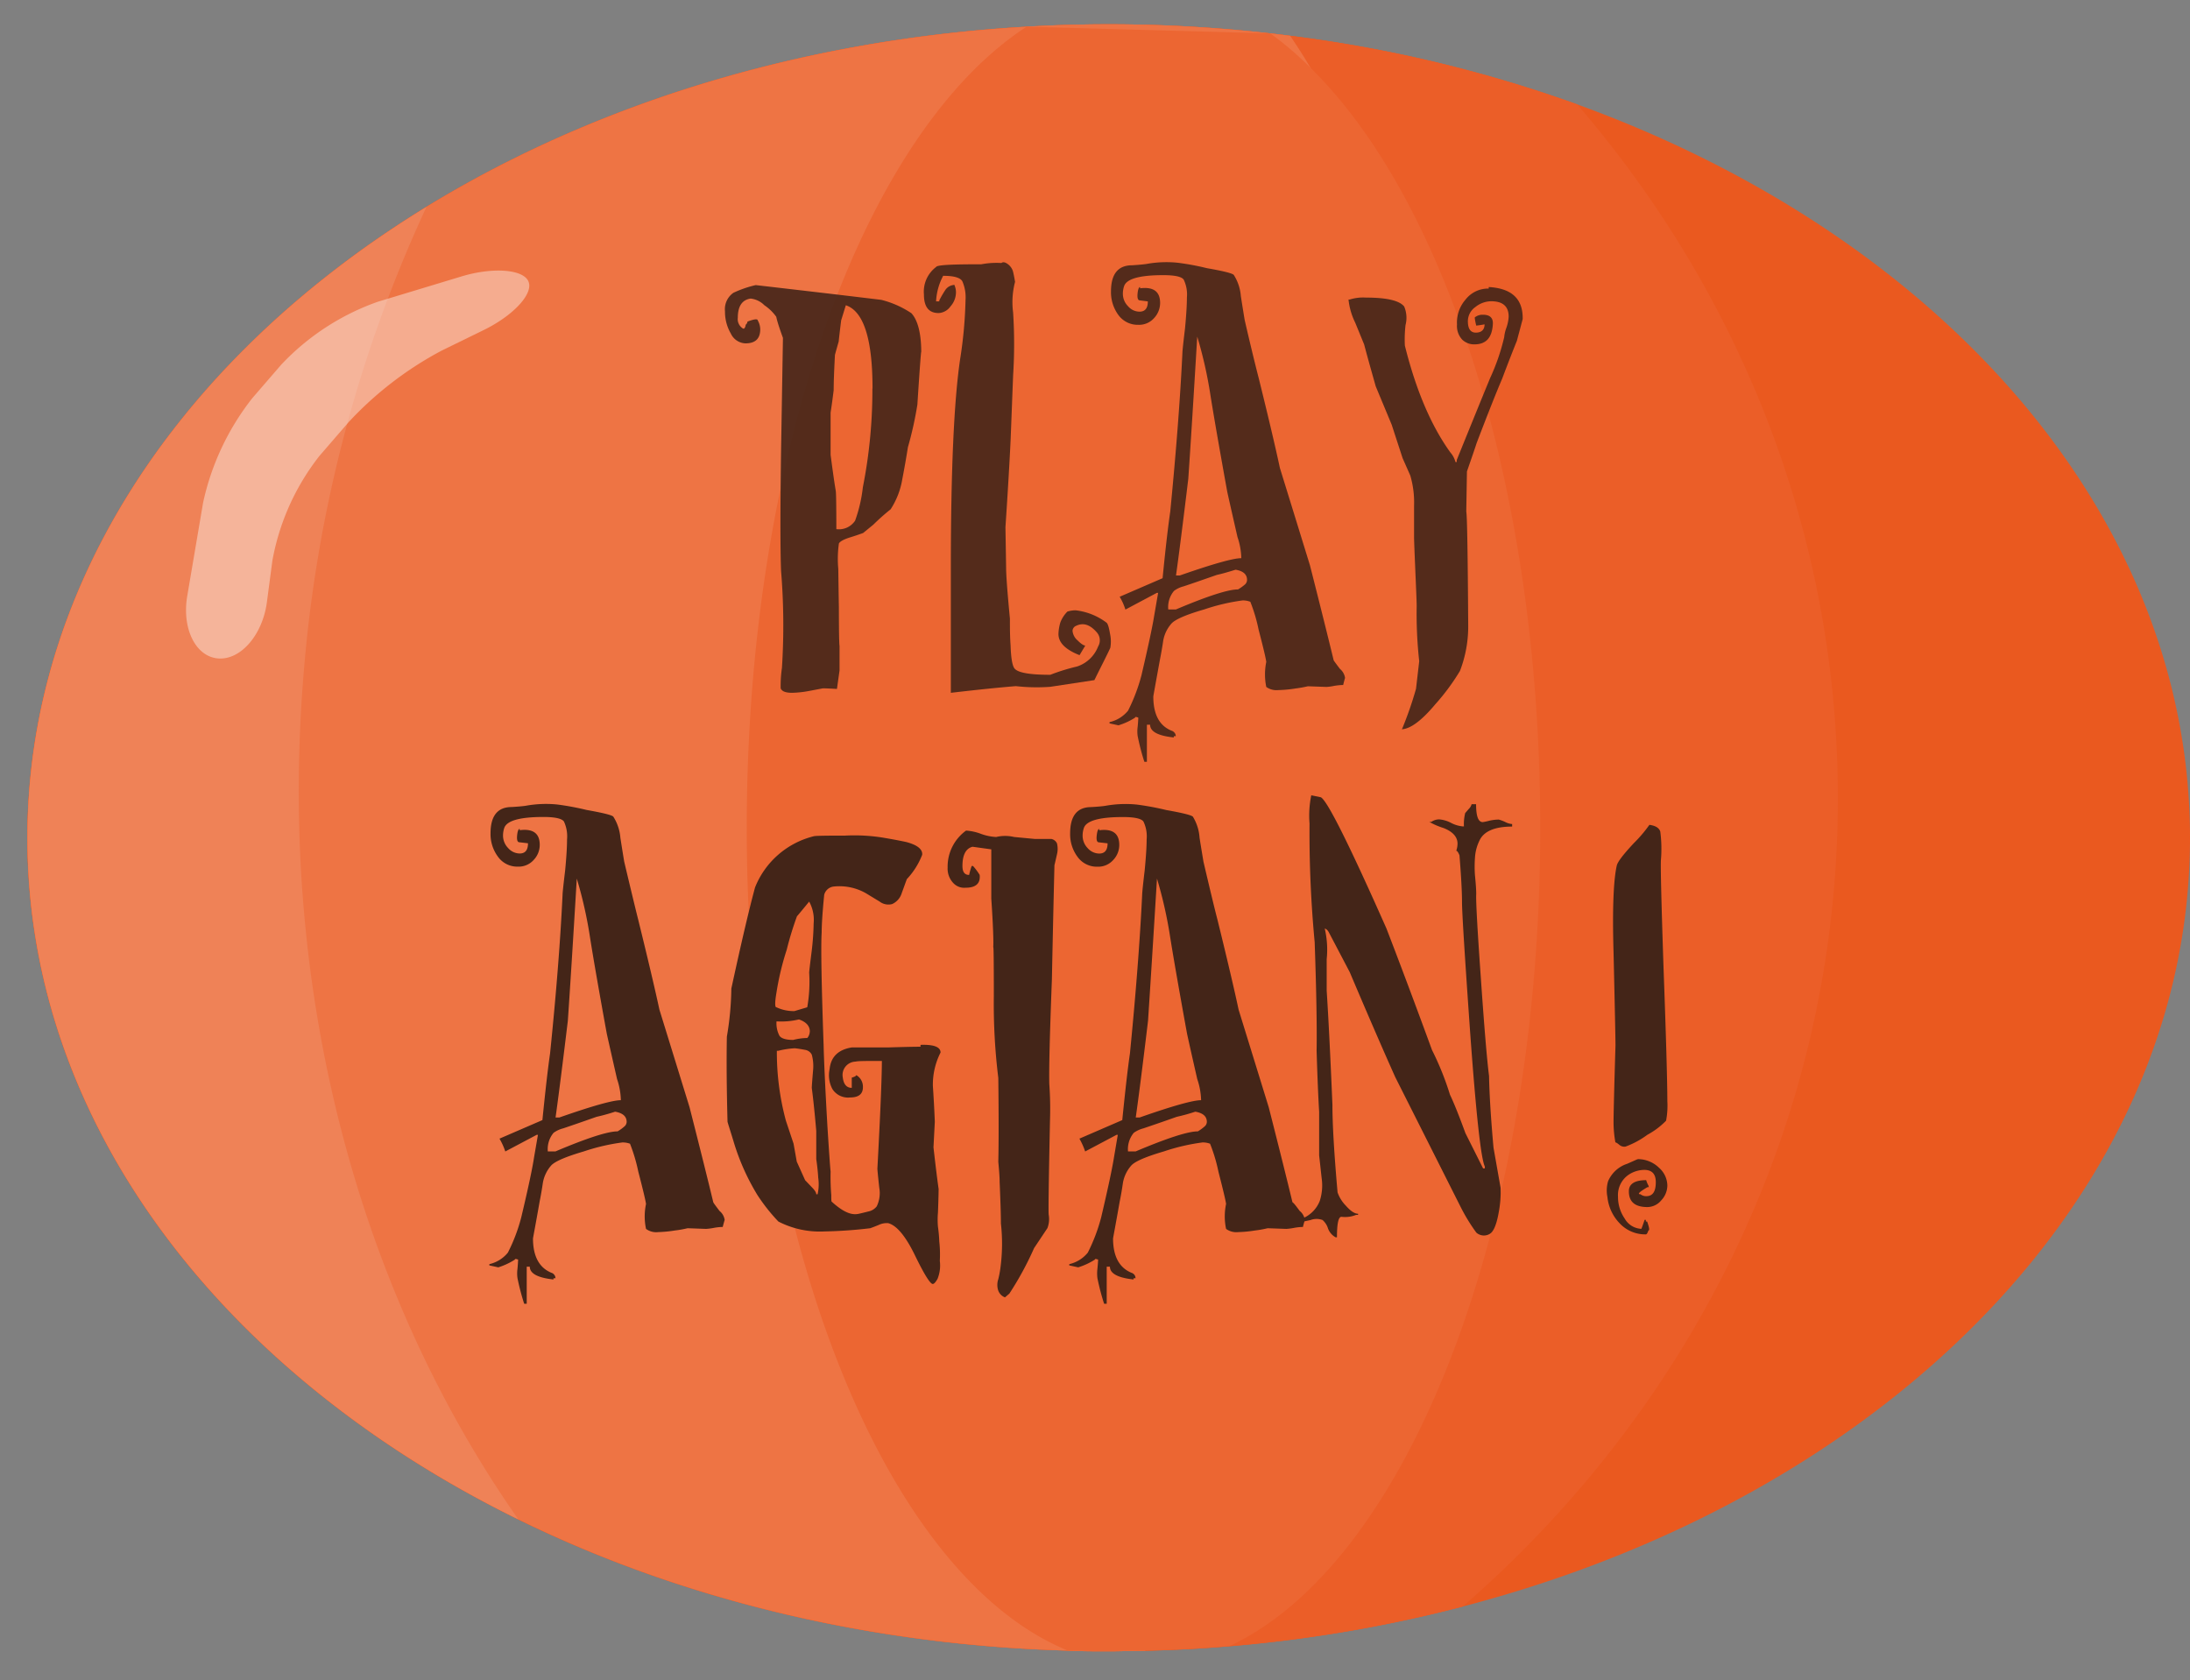 <svg xmlns="http://www.w3.org/2000/svg" width="328.05" height="251.74" viewBox="0 0 328.05 251.74"><rect x="0" y="0" width="328.05" height="251.74" fill="#808080" stroke="none"/><defs><style>.cls-1{fill:#ea591f;}.cls-2{fill:#eb5e28;}.cls-3{fill:#ee7444;}.cls-4{fill:#ec6632;}.cls-5{fill:#ef8257;}.cls-6{opacity:0.9;}.cls-7{fill:#442518;}.cls-8{opacity:0.4;}.cls-9{fill:#fff;}</style></defs><title>play_again_button</title><g id="final"><path class="cls-1" d="M328.05,125.53c0,53.33-45.54,98.65-109,115.16a206.48,206.48,0,0,1-34.88,5.93q-6.28.54-12.7.68c-1.8,0-3.61.08-5.43.08-2.08,0-4.16,0-6.22-.11-86.57-2.45-155.74-56-155.74-121.74C4.12,61.35,70.06,8.76,153.77,4q6.1-.36,12.31-.36A215.69,215.69,0,0,1,190.26,5c1,.11,2,.23,3,.36a199.8,199.8,0,0,1,43,10.28C290.55,35.33,328.05,77.13,328.05,125.53Z"/><path class="cls-2" d="M275.3,119.59c0,47.95-21.66,91.08-56.21,121.1a206.48,206.48,0,0,1-34.88,5.93q-6.28.54-12.7.68c-1.8,0-3.61.08-5.43.08-2.08,0-4.16,0-6.22-.11-86.57-2.45-155.74-56-155.74-121.74C4.12,61.35,70.06,8.76,153.77,4q6.1-.36,12.31-.36A215.69,215.69,0,0,1,190.26,5c1,.11,2,.23,3,.36a199.8,199.8,0,0,1,43,10.28C260.65,44,275.3,80.15,275.3,119.59Z"/><path class="cls-3" d="M224.78,112.9c0,53.3-20.55,101.24-53.27,134.4-1.8,0-3.61.08-5.43.08-2.08,0-4.16,0-6.22-.11-86.57-2.45-155.74-56-155.74-121.74C4.12,61.35,70.06,8.76,153.77,4q6.1-.36,12.31-.36A215.69,215.69,0,0,1,190.26,5c1,.11,2,.23,3,.36,1,1.5,2,3,2.91,4.58h0C214.21,39.21,224.78,74.68,224.78,112.9Z"/><path class="cls-4" d="M230.72,124c0,60-19.89,110.11-46.51,122.58q-6.28.54-12.7.68c-1.8,0-3.61.08-5.43.08-2.08,0-4.16,0-6.22-.11-27.36-11.25-48-62.14-48-123.23,0-56.46,17.63-104.21,41.92-120l36.49,1A47.4,47.4,0,0,1,196.14,10h0C216.56,29.86,230.72,73.46,230.72,124Z"/><path class="cls-5" d="M77.64,227.61C33.36,205.87,4.12,168.27,4.12,125.53c0-38.14,23.3-72.19,59.76-94.52a204.66,204.66,0,0,0-18.43,70.31C41.56,149.35,54.16,194.12,77.64,227.61Z"/><g class="cls-6"><path class="cls-7" d="M138,52.83c0-.71-.2,1.88-.58,7.77A53.65,53.65,0,0,1,136,67c-.25,1.59-.54,3.23-.86,4.89a11.8,11.8,0,0,1-1.73,4.41,32.51,32.51,0,0,0-2.59,2.3l-1.53,1.25c-.71.26-1.38.48-2,.67-1,.32-1.5.63-1.63.91a16.68,16.68,0,0,0-.09,3.79q.09,6.33.09,5.57,0,5.37.1,6v3.64l-.39,2.78c-1-.06-1.66-.09-2.11-.09l-2,.38a16,16,0,0,1-2.59.29c-1,0-1.54-.22-1.73-.67a18.75,18.75,0,0,1,.19-3.07A99.62,99.62,0,0,0,117,85.54q-.19-4.89,0-18.13l.28-16.79c-.51-1.41-.86-2.46-1-3.16a6.92,6.92,0,0,0-1.78-1.73,3.4,3.4,0,0,0-2.06-1q-1.92.28-1.92,2.88a1.62,1.62,0,0,0,.67,1.53c.2.19.36.1.48-.29a.44.44,0,0,1,.15-.33.49.49,0,0,0,.14-.34c1-.38,1.54-.44,1.54-.19a2.76,2.76,0,0,1,.38,1.34c0,1.41-.74,2.11-2.21,2.11a2.52,2.52,0,0,1-2.2-1.48,6.44,6.44,0,0,1-.87-3.31,3,3,0,0,1,1.25-2.78,16.15,16.15,0,0,1,3.36-1.16q11.7,1.35,18.8,2.21a14.4,14.4,0,0,1,4.51,2C137.46,47.93,138,49.89,138,52.83Zm-7.3,5.37q0-11.13-4-12.47L126,48c-.19,1.54-.31,2.59-.37,3.17-.31,1.09-.5,1.76-.56,2-.12,2.3-.19,4.06-.19,5.28-.18,1.47-.34,2.59-.46,3.36v6.33c.32,2.43.57,4.22.77,5.37q.09.48.09,5.76A2.91,2.91,0,0,0,128.09,78a21.75,21.75,0,0,0,1.16-5A75,75,0,0,0,130.68,58.2Z"/><path class="cls-7" d="M147,39.59a12.28,12.28,0,0,1,3-.19c.25-.19.57-.13,1,.19a2.16,2.16,0,0,1,.72,1c.09.32.2.86.33,1.63a12,12,0,0,0-.29,4.6,73.74,73.74,0,0,1,0,9.41q-.37,9.59-.38,9.78-.23,4.89-.77,13,0-.28.1,6,0,1.73.57,7.67c0,1.34,0,2.69.1,4,.06,2,.29,3.23.67,3.55q.87.86,5.28.86a29.59,29.59,0,0,1,4-1.24,5.07,5.07,0,0,0,3.16-3,1.8,1.8,0,0,0-.19-2.11c-1-1.15-2-1.5-3.07-1a.85.85,0,0,0-.57.76,2.13,2.13,0,0,0,.76,1.44c.51.51.9.77,1.15.77l-.86,1.44q-3.16-1.24-3.16-3.17a6.87,6.87,0,0,1,.28-1.72,4.65,4.65,0,0,1,1.06-1.64,4.13,4.13,0,0,1,1.24-.19,9.52,9.52,0,0,1,4.61,1.84c.19.13.37.68.53,1.65a5.51,5.51,0,0,1,.05,2.13c-.2.45-.77,1.61-1.72,3.49l-.67,1.35-6.6,1a27.93,27.93,0,0,1-5.16-.1q-3.72.3-9.74,1V85.16q0-21.78,1.38-31.28a65.34,65.34,0,0,0,.82-8.92,6,6,0,0,0-.48-2.83c-.32-.54-1.27-.81-2.87-.81a9.08,9.08,0,0,0-1.06,3.83h.48V45a14.75,14.75,0,0,1,.86-1.49,1.71,1.71,0,0,1,1.25-.81c.13-.06.19,0,.19.09a2.58,2.58,0,0,1,.2,1,3.19,3.19,0,0,1-.82,2.11,2.33,2.33,0,0,1-1.77,1c-1.48,0-2.21-.92-2.21-2.78a4.63,4.63,0,0,1,1.82-4.12C140.37,39.68,142.64,39.59,147,39.59Z"/><path class="cls-7" d="M200.72,100.21a2.14,2.14,0,0,1,.76,1.35c-.13.45-.22.8-.28,1.06a8.9,8.9,0,0,0-1.4.14,7.47,7.47,0,0,1-1.1.15l-2.78-.1a19.07,19.07,0,0,1-1.92.34,18.24,18.24,0,0,1-2.49.23,2.62,2.62,0,0,1-1.83-.47,9.35,9.35,0,0,1,0-3.75c-.06-.51-.44-2.12-1.15-4.84a24.42,24.42,0,0,0-1.24-4.17,3.13,3.13,0,0,0-1.16-.2,30.23,30.23,0,0,0-5.75,1.35c-2.63.76-4.24,1.45-4.85,2.06A5.21,5.21,0,0,0,174.24,96c-.13.89-.29,1.82-.48,2.78q-1,5.48-1,5.56,0,4.13,2.88,5.18a1,1,0,0,1,.33.29.76.76,0,0,1,.15.48h-.29v.19c-2.37-.25-3.55-.89-3.55-1.91h-.48v5.56h-.38a34.67,34.67,0,0,1-1-3.84,4.91,4.91,0,0,1,0-1.44c.06-.7.09-1.15.09-1.34q-.48-.2-.48,0a10,10,0,0,1-2.49,1.15l-1.34-.29v-.19a5,5,0,0,0,2.78-1.72,26.9,26.9,0,0,0,2-5.28q1.53-6.53,1.92-9l.58-3.36h-.2l-4.7,2.5a8.93,8.93,0,0,0-.86-1.92l6.43-2.78c.44-4.48.83-7.81,1.15-10q1.34-13.73,1.82-23.79c0-.26.13-1.47.39-3.65.19-2,.28-3.52.28-4.6a5.09,5.09,0,0,0-.48-2.69c-.32-.45-1.34-.67-3.07-.67q-5.27,0-5.85,1.63a3.55,3.55,0,0,0-.19,1.15,2.64,2.64,0,0,0,.77,1.87,2.29,2.29,0,0,0,1.72.82c.83,0,1.25-.51,1.25-1.54L170.74,45c-.29,0-.4-.37-.34-1s.19-1,.38-1v.19c2-.25,3,.48,3,2.21a3.34,3.34,0,0,1-.91,2.26,3,3,0,0,1-2.35,1,3.58,3.58,0,0,1-3-1.48,5.78,5.78,0,0,1-1.1-3.51q0-3.93,3.17-3.93c1-.06,1.66-.13,2.11-.19a16.59,16.59,0,0,1,4.7-.19,37.86,37.86,0,0,1,4.41.82c2.43.42,3.77.76,4,1a6.85,6.85,0,0,1,1.06,3.17c.19,1.22.38,2.4.57,3.56,1,4.35,1.73,7.27,2.11,8.74q2.21,8.94,3.17,13.45,3,9.7,4.51,14.61,2.39,9.41,3.55,14.22C199.82,99,200.14,99.45,200.72,100.21ZM186.8,86.88c0-.83-.57-1.34-1.72-1.53-1.22.38-2.15.64-2.78.77-2.18.76-3.84,1.34-5,1.72a4.12,4.12,0,0,0-1.44.68A3.78,3.78,0,0,0,175,91.3h1.15q7.09-3,9.3-3a6.77,6.77,0,0,0,1.06-.76A.94.94,0,0,0,186.8,86.88Zm-10.64-.67h.57c4.93-1.72,8-2.59,9.21-2.59a10.39,10.39,0,0,0-.57-3.16q-1.16-5.08-1.54-6.81-1.72-9.51-2.49-14.3a64.11,64.11,0,0,0-2-8.92q-.85,14.2-1.34,21.3Q176.83,81.42,176.16,86.21Z"/><path class="cls-7" d="M223,43c3.46.19,5.15,1.79,5.09,4.8l-.87,3.26c-.57,1.41-1.31,3.3-2.2,5.66q-1.35,3.16-3.84,9.69c-.32,1-.8,2.37-1.44,4.22l-.1,6q.19.87.29,17.08a18.43,18.43,0,0,1-1.24,6.81,32.68,32.68,0,0,1-3.7,5q-3.12,3.73-5.13,3.74H210a54.24,54.24,0,0,0,2.11-6.07l.48-4.13a65.23,65.23,0,0,1-.38-8.28c0-.57-.07-2.24-.19-5-.13-3.08-.2-4.84-.2-5.29V75.75a14.25,14.25,0,0,0-.57-4.52l-1.15-2.6-1.63-5-2.4-5.77c-.39-1.42-1-3.5-1.73-6.26L203,48.33a10.16,10.16,0,0,1-1-3.46h.19a6.65,6.65,0,0,1,2.4-.29q4.69,0,5.75,1.34a4.34,4.34,0,0,1,.2,2.78,19,19,0,0,0-.1,3.07q2.49,10,6.81,16a3.53,3.53,0,0,1,.77,1.44h.19v-.29q2.79-6.9,5-12.28a31.52,31.52,0,0,0,2.11-6.13,5.62,5.62,0,0,1,.34-1.44,6,6,0,0,0,.33-1.63c0-1.54-.87-2.31-2.63-2.31A3.85,3.85,0,0,0,221,46a2.6,2.6,0,0,0-1.12,2.11c0,1.15.4,1.72,1.2,1.72s1.3-.41,1.3-1.24c-.32.06-.74.13-1.25.19-.19-.83-.26-1.25-.19-1.25a1.85,1.85,0,0,1,1.2-.38c1.05,0,1.55.48,1.48,1.44-.13,2-1,3-2.78,3a2.57,2.57,0,0,1-1.82-.72,3,3,0,0,1-.77-2.25,5.23,5.23,0,0,1,1.28-3.74A4.28,4.28,0,0,1,223,43.23Z"/></g><path class="cls-7" d="M107.78,181.41a2.12,2.12,0,0,1,.77,1.34c-.13.45-.23.81-.29,1.06a7.78,7.78,0,0,0-1.39.15,8.86,8.86,0,0,1-1.11.14L103,184a16.34,16.34,0,0,1-1.92.34,18.61,18.61,0,0,1-2.49.24,2.56,2.56,0,0,1-1.82-.48,9,9,0,0,1,0-3.74c-.07-.51-.45-2.13-1.16-4.85a25.22,25.22,0,0,0-1.24-4.17,3.08,3.08,0,0,0-1.15-.19,30.57,30.57,0,0,0-5.76,1.34q-3.93,1.15-4.85,2.06a5.29,5.29,0,0,0-1.29,2.64c-.13.9-.29,1.83-.48,2.78-.64,3.65-1,5.5-1,5.57,0,2.75,1,4.47,2.88,5.18a.83.83,0,0,1,.33.29.73.73,0,0,1,.15.48h-.29v.19c-2.37-.26-3.55-.9-3.55-1.92H78.9v5.56h-.38a35.45,35.45,0,0,1-1-3.83,4.92,4.92,0,0,1,0-1.44c.06-.71.09-1.15.09-1.35q-.48-.18-.48,0a10.25,10.25,0,0,1-2.49,1.16l-1.34-.29v-.19a5,5,0,0,0,2.78-1.73,25.82,25.82,0,0,0,2-5.28q1.55-6.52,1.92-9l.58-3.36h-.19l-4.7,2.49a10,10,0,0,0-.87-1.92l6.43-2.78c.45-4.48.83-7.8,1.15-10Q83.8,144.1,84.27,134c0-.25.13-1.47.39-3.64.19-2,.28-3.52.28-4.61a5.24,5.24,0,0,0-.47-2.69c-.33-.44-1.35-.67-3.07-.67-3.52,0-5.47.55-5.86,1.63a3.61,3.61,0,0,0-.19,1.16,2.68,2.68,0,0,0,.77,1.87,2.33,2.33,0,0,0,1.73.81c.83,0,1.24-.51,1.24-1.53l-1.29-.15c-.29,0-.4-.36-.34-1s.19-1,.39-1v.19c2-.26,3,.48,3,2.2a3.26,3.26,0,0,1-.91,2.26,3,3,0,0,1-2.35,1,3.55,3.55,0,0,1-3-1.49,5.69,5.69,0,0,1-1.11-3.5c0-2.62,1.06-3.94,3.17-3.94,1-.06,1.66-.12,2.11-.19a17,17,0,0,1,4.7-.19,40.23,40.23,0,0,1,4.41.82c2.43.43,3.78.76,4,1a6.9,6.9,0,0,1,1.06,3.17c.19,1.22.38,2.41.57,3.56q1.55,6.54,2.11,8.74,2.2,8.94,3.17,13.45,3,9.71,4.51,14.61,2.4,9.42,3.55,14.22C106.88,180.22,107.2,180.64,107.78,181.41ZM93.87,168.08c0-.83-.58-1.34-1.73-1.54a28.22,28.22,0,0,1-2.78.77c-2.18.77-3.84,1.34-5,1.73a4.16,4.16,0,0,0-1.44.67,3.8,3.8,0,0,0-.86,2.78h1.15q7.09-3,9.3-3a6.21,6.21,0,0,0,1.06-.77A.93.93,0,0,0,93.87,168.08Zm-10.65-.67h.57q7.39-2.59,9.21-2.59a10.44,10.44,0,0,0-.57-3.17q-1.16-5.09-1.54-6.81-1.73-9.5-2.49-14.29a64.41,64.41,0,0,0-2-8.93q-.85,14.2-1.34,21.3Q83.89,162.61,83.22,167.41Z"/><path class="cls-7" d="M140.78,188.9a5.37,5.37,0,0,1-.34,2.68c-.29.51-.52.77-.72.77-.38,0-1.28-1.44-2.68-4.32s-2.75-4.47-4-4.79a2.78,2.78,0,0,0-1.44.28c-.64.26-1.06.42-1.25.48a67.55,67.55,0,0,1-6.81.48A13.55,13.55,0,0,1,116.6,183a27.37,27.37,0,0,1-3.16-4,34.19,34.19,0,0,1-3.46-7.68c-.44-1.47-.8-2.56-1-3.26q-.2-7.49-.1-12.76a45.51,45.51,0,0,0,.67-7.2q2.2-10.16,3.55-15.15a12.76,12.76,0,0,1,8.83-7.68c.19-.06,1.76-.09,4.7-.09a27,27,0,0,1,5.47.28c1.21.2,2.43.42,3.64.68,1.67.44,2.47,1.08,2.4,1.91a11.15,11.15,0,0,1-2.3,3.65c-.26.7-.51,1.41-.77,2.11a2.62,2.62,0,0,1-1.44,1.63,2.16,2.16,0,0,1-1.87-.38l-2.06-1.25a8,8,0,0,0-4.8-1,1.66,1.66,0,0,0-1.44,1.25q-.37,3.74-.38,5.66-.19,3,.29,16.79.09,3.74.57,12.18c.26,4.09.42,6.37.48,6.81a33.56,33.56,0,0,0,.1,3.55c0,.64,0,1,.1,1,1.47,1.34,2.74,2,3.83,1.82.07,0,.61-.12,1.63-.38a2.09,2.09,0,0,0,1.25-.77,4.53,4.53,0,0,0,.38-2.78c-.19-1.73-.28-2.69-.28-2.88q.66-12.27.67-16.12c-2.3,0-3.62,0-3.93.1a2,2,0,0,0-1.92,2.4c.12,1,.57,1.53,1.34,1.53v-1.53c.45-.13.67-.26.67-.38a2,2,0,0,1,1,1.82q0,1.53-1.92,1.53a2.78,2.78,0,0,1-2.64-1.24,4.38,4.38,0,0,1-.43-3q.28-2.78,3.36-3.26h5.56c2.05-.06,3.62-.1,4.7-.1v-.28c2-.07,3,.32,3,1.15a10.58,10.58,0,0,0-1.15,5c.12,1.79.22,3.58.29,5.37l-.2,3.84q.48,4.22.77,6.23c0-.13,0,1.06-.1,3.55a12.16,12.16,0,0,0,0,2.11,20.43,20.43,0,0,1,.2,2.21A17.77,17.77,0,0,1,140.78,188.9Zm-24.47-38a6,6,0,0,0,2.69.57l1.92-.57a21.87,21.87,0,0,0,.29-5.18c0-.2.13-1.28.38-3.27a39.86,39.86,0,0,0,.29-4.12,5.67,5.67,0,0,0-.67-3.26c-.83,1-1.44,1.76-1.83,2.2a47.65,47.65,0,0,0-1.53,5,41.31,41.31,0,0,0-1.54,6.43C116.06,150.17,116.06,150.91,116.31,150.91Zm5,3.64c0-.83-.54-1.44-1.63-1.82a11.45,11.45,0,0,1-3.36.29,4,4,0,0,0,.44,2.16c.28.41,1,.62,2.06.62a9,9,0,0,1,2.11-.29A1.57,1.57,0,0,0,121.3,154.55Zm1.25,21.78c-.06-.9-.16-1.79-.29-2.69v-4.22c-.25-2.88-.48-5-.67-6.43,0-.19.06-1.05.19-2.59a6.44,6.44,0,0,0-.19-2.39,1.34,1.34,0,0,0-1-.72c-.52-.1-1-.18-1.54-.24a13.14,13.14,0,0,0-2.49.38h-.2a39.23,39.23,0,0,0,1.35,10.46l1.15,3.45.48,2.69,1.25,2.78,1,1.05c.45.45.67.8.67,1.06h.2A6.77,6.77,0,0,0,122.55,176.33Z"/><path class="cls-7" d="M144.71,124.43a7.67,7.67,0,0,1,2.21.48,7.7,7.7,0,0,0,2.3.48,5.77,5.77,0,0,1,2.69,0l3.07.29h2.49a1.18,1.18,0,0,1,.86.67,3.38,3.38,0,0,1,0,1.63c-.13.57-.25,1.12-.38,1.63q-.19,7.68-.38,17.08-.48,12.38-.39,15.73a52.28,52.28,0,0,1,.1,5.56q-.28,13.34-.19,14a3.81,3.81,0,0,1-.19,2l-2,3a47.34,47.34,0,0,1-3.7,6.81l-.66.57a1.72,1.72,0,0,1-1-1,2.67,2.67,0,0,1,0-1.73,15.77,15.77,0,0,0,.31-1.63,27.22,27.22,0,0,0,.08-6.72c0-1.34-.07-3.42-.19-6.23,0-.64-.07-1.63-.2-3q.1-4.12,0-12.57a90.45,90.45,0,0,1-.67-12.32q0-7.72-.09-7.25c.06-.63,0-3.07-.29-7.29v-7.38l-2.81-.39c-1,.26-1.51,1.22-1.51,2.88,0,.9.32,1.34,1,1.34a11.67,11.67,0,0,1,.38-1.34h.2a9,9,0,0,1,1,1.34c.13,1.28-.57,1.92-2.11,1.92a2.23,2.23,0,0,1-1.82-.68,3.13,3.13,0,0,1-.87-2.32A6.67,6.67,0,0,1,144.71,124.43Z"/><path class="cls-7" d="M194.69,181.41a2.12,2.12,0,0,1,.77,1.34c-.13.45-.23.81-.29,1.06a7.87,7.87,0,0,0-1.39.15,8.56,8.56,0,0,1-1.1.14l-2.79-.1a16.42,16.42,0,0,1-1.91.34,18.58,18.58,0,0,1-2.5.24,2.6,2.6,0,0,1-1.82-.48,9,9,0,0,1,0-3.74q-.1-.77-1.15-4.85a24.53,24.53,0,0,0-1.25-4.17,3,3,0,0,0-1.15-.19,30.57,30.57,0,0,0-5.76,1.34q-3.93,1.15-4.84,2.06a5.29,5.29,0,0,0-1.3,2.64c-.13.9-.28,1.83-.48,2.78-.64,3.65-1,5.5-1,5.57,0,2.75,1,4.47,2.88,5.18a.93.93,0,0,1,.34.29.78.78,0,0,1,.14.48h-.29v.19q-3.54-.39-3.54-1.92h-.48v5.56h-.39a35.45,35.45,0,0,1-1-3.83,5.73,5.73,0,0,1,0-1.44c.07-.71.1-1.15.1-1.35q-.48-.18-.48,0a10.23,10.23,0,0,1-2.5,1.16l-1.34-.29v-.19a5,5,0,0,0,2.78-1.73,26.62,26.62,0,0,0,2-5.28q1.53-6.52,1.92-9l.57-3.36h-.19l-4.7,2.49a10.69,10.69,0,0,0-.86-1.92l6.42-2.78c.45-4.48.83-7.8,1.15-10q1.35-13.71,1.83-23.79c0-.25.12-1.47.38-3.64.19-2,.29-3.52.29-4.61a5.11,5.11,0,0,0-.48-2.69c-.32-.44-1.34-.67-3.07-.67-3.52,0-5.47.55-5.85,1.63a3.61,3.61,0,0,0-.19,1.16,2.67,2.67,0,0,0,.76,1.87,2.33,2.33,0,0,0,1.73.81c.83,0,1.25-.51,1.25-1.53l-1.3-.15c-.29,0-.4-.36-.33-1s.19-1,.38-1v.19c2-.26,3,.48,3,2.2a3.26,3.26,0,0,1-.91,2.26,3,3,0,0,1-2.35,1,3.55,3.55,0,0,1-3-1.49,5.68,5.68,0,0,1-1.1-3.5c0-2.62,1.05-3.94,3.16-3.94,1-.06,1.66-.12,2.11-.19a17,17,0,0,1,4.7-.19,40.7,40.7,0,0,1,4.42.82c2.43.43,3.77.76,4,1a6.92,6.92,0,0,1,1,3.17c.19,1.22.39,2.41.58,3.56q1.53,6.54,2.11,8.74,2.2,8.94,3.16,13.45,3,9.71,4.51,14.61,2.4,9.42,3.55,14.22C193.8,180.22,194.12,180.64,194.69,181.41Zm-13.91-13.33c0-.83-.57-1.34-1.73-1.54a27.47,27.47,0,0,1-2.78.77c-2.17.77-3.84,1.34-5,1.73a4.37,4.37,0,0,0-1.44.67,3.84,3.84,0,0,0-.86,2.78h1.15q7.1-3,9.31-3a6.46,6.46,0,0,0,1.05-.77A.93.93,0,0,0,180.78,168.08Zm-10.65-.67h.58q7.38-2.59,9.21-2.59a10.57,10.57,0,0,0-.58-3.17q-1.16-5.09-1.53-6.81-1.73-9.5-2.5-14.29a65,65,0,0,0-2-8.93q-.87,14.2-1.34,21.3Q170.81,162.61,170.13,167.41Z"/><path class="cls-7" d="M196.42,119.15l1.44.29q1.45.77,9.82,19.65,3.18,8.25,6.83,18.22A43.52,43.52,0,0,1,217.2,164q.87,1.81,2.31,5.75l2.65,5.29.26,0v-.29q-.87-1.72-2.21-20.24Q219,137.38,219,135.12t-.38-7c-.19-.45-.35-.67-.48-.67a3.35,3.35,0,0,0,.19-1.06c0-1-.7-1.8-2.11-2.35a10.68,10.68,0,0,1-2.11-.91h.29a2.1,2.1,0,0,1,1.15-.38,4.6,4.6,0,0,1,1.82.53,4.68,4.68,0,0,0,1.73.52h.19a6.84,6.84,0,0,1,.19-2c.07-.07.24-.27.53-.61a1.53,1.53,0,0,0,.43-.71h.67c0,1.79.32,2.68,1,2.68a8.3,8.3,0,0,0,.91-.19,6.47,6.47,0,0,1,1.49-.19,5.84,5.84,0,0,1,1,.38,2.58,2.58,0,0,0,1,.29v.38c-2.63,0-4.26.71-4.9,2.11a6.74,6.74,0,0,0-.67,2.59,18.15,18.15,0,0,0,0,2.59c.13,1.28.19,2.21.19,2.79q-.09,1.53.67,12.28.78,11.31,1.25,15c.06,2.94.29,6.53.67,10.75l1.06,6a16.41,16.41,0,0,1-.29,3.74c-.32,1.79-.77,2.85-1.34,3.17a1.7,1.7,0,0,1-2-.19,27,27,0,0,1-2.4-3.94L209,161.36q-2.79-6.23-6.82-15.73l-3.07-5.85c-.19-.39-.41-.61-.67-.67a13.82,13.82,0,0,1,.29,4.6v4.7q.38,5.76.86,17.08,0,4.41.77,13.14a5.32,5.32,0,0,0,1.25,2c.7.8,1.31,1.2,1.82,1.2V182h-.29a4.41,4.41,0,0,1-2.2.29c-.45,0-.67,1-.67,3.07h-.2a2.48,2.48,0,0,1-1.15-1.35,2.72,2.72,0,0,0-.81-1.24,2.55,2.55,0,0,0-1.78,0c-1.15.25-1.79.38-1.92.38v-.29h.29v-.19a4.64,4.64,0,0,0,3-2.78,7.56,7.56,0,0,0,.28-3.36c-.13-1.15-.25-2.3-.38-3.45v-6.53q-.19-3.06-.38-9.11.09-5.48-.29-16.31a174.39,174.39,0,0,1-.77-17.75A15.06,15.06,0,0,1,196.42,119.15Z"/><path class="cls-7" d="M248.51,174.94a3.62,3.62,0,0,1,1.25,2.64,3.27,3.27,0,0,1-.92,2.25,2.72,2.72,0,0,1-2.06,1c-1.92,0-2.84-.83-2.78-2.5.06-1,.93-1.53,2.59-1.53a3.81,3.81,0,0,0,.29.72.6.6,0,0,1,.09.33h-.19c-1.21.71-1.57,1.06-1.05,1.06a1.39,1.39,0,0,0,.86.29c1,0,1.44-.71,1.44-2.11,0-1.22-.58-1.83-1.73-1.83a4.29,4.29,0,0,0-2.4.77,3.69,3.69,0,0,0-1.53,3.26,5.67,5.67,0,0,0,1,3.26,3,3,0,0,0,2.5,1.54c.13-.32.29-.77.48-1.34h.19V183h.19c.32.89.39,1.34.19,1.34-.13.39-.25.58-.38.58a5.22,5.22,0,0,1-3.88-1.61,6.67,6.67,0,0,1-1.88-4,4.91,4.91,0,0,1,.1-2.34,4.7,4.7,0,0,1,2.88-2.63l1.44-.64a.69.69,0,0,1,.29-.05A4.55,4.55,0,0,1,248.51,174.94Zm-1.44-51.37c.9.12,1.44.44,1.63,1a19.73,19.73,0,0,1,.1,4.23q-.11,1.14.38,15.92.57,15.54.58,20.24a12.11,12.11,0,0,1-.19,2.93,11.51,11.51,0,0,1-2.8,2.11,13.16,13.16,0,0,1-3.27,1.77,1.12,1.12,0,0,1-.95-.28c-.32-.26-.51-.37-.57-.34a17.11,17.11,0,0,1-.28-3c0-1.09.09-4.93.29-11.51q0-1.55-.29-14c-.19-6.52,0-10.84.48-12.95.12-.58,1-1.7,2.54-3.36A20.23,20.23,0,0,0,247.07,123.57Z"/><g class="cls-8"><path class="cls-9" d="M79.13,42.1C78.27,40.31,73.69,40,69,41.45L56.61,45.2a36.55,36.55,0,0,0-14.48,9.43l-4.32,5a38.42,38.42,0,0,0-7.39,15.69L28.05,89.28c-.83,4.87,1.24,9.09,4.62,9.36s6.66-3.52,7.31-8.43L40.8,84A35.63,35.63,0,0,1,47.85,68.3l4.32-5a52.53,52.53,0,0,1,14-10.78l6.48-3.17C77.06,47.14,80,43.89,79.13,42.1Z"/></g></g></svg>